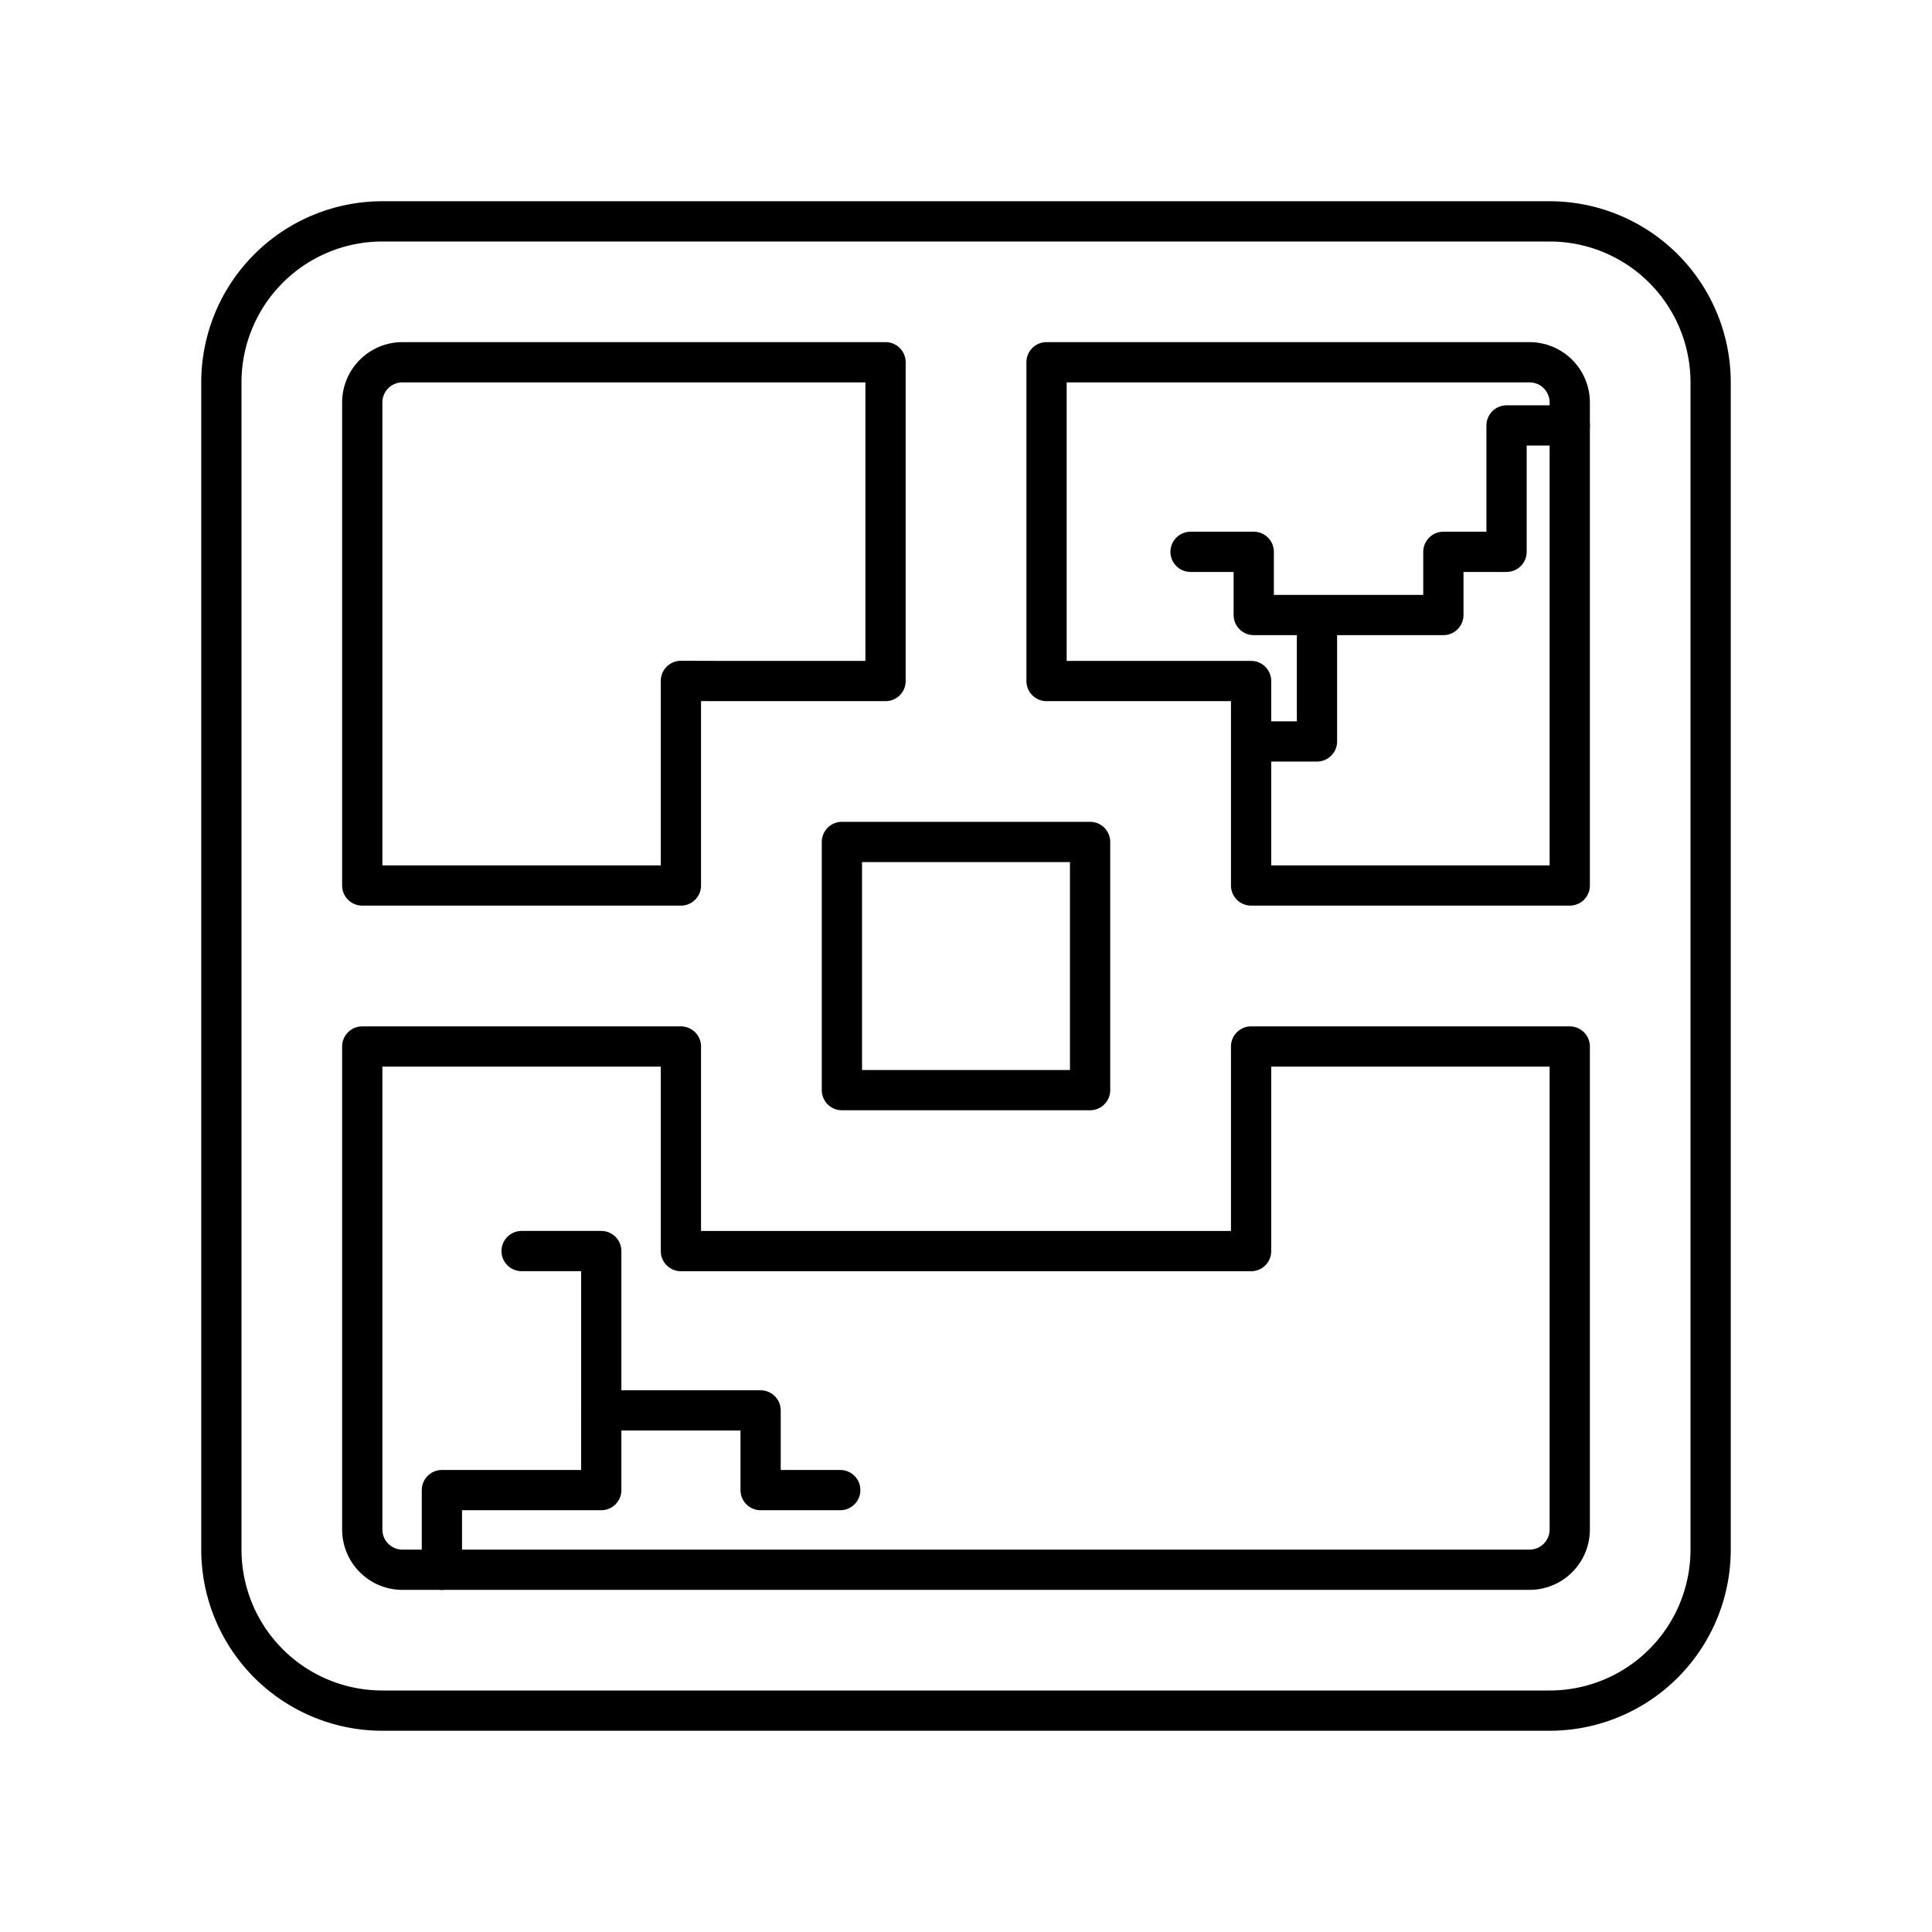 <svg xmlns="http://www.w3.org/2000/svg" xmlns:xlink="http://www.w3.org/1999/xlink" width="48" height="48" viewBox="0 0 48 48"><path fill="none" stroke="currentColor" stroke-linecap="round" stroke-linejoin="round" d="M39 22h-7.917v-5.08h-5.082V9H38a1 1 0 0 1 1 1zm-11.917-1.082v6.166h-6.166v-6.166zM22.001 9v7.92h-3.979l-1.105-.003V22H9V10a1 1 0 0 1 1-1zM38 39H10a1 1 0 0 1-1-1V26h7.917v5.083h14.166V26H39v12a1 1 0 0 1-1 1"/><path fill="none" stroke="currentColor" stroke-linecap="round" stroke-linejoin="round" d="M10.979 39v-1.979h3.959v-1.98h3.959v1.98h1.979m-7.917-5.939h1.979v3.959M39 10.57h-1.57v3.14h-1.57v1.57h-3.14v3.141h-1.571m-1.57-4.711h1.57v1.57h1.571"/><path fill="none" stroke="currentColor" stroke-linecap="round" stroke-linejoin="round" d="M38.5 5.5h-29a4 4 0 0 0-4 4v29a4 4 0 0 0 4 4h29a4 4 0 0 0 4-4v-29a4 4 0 0 0-4-4"/></svg>